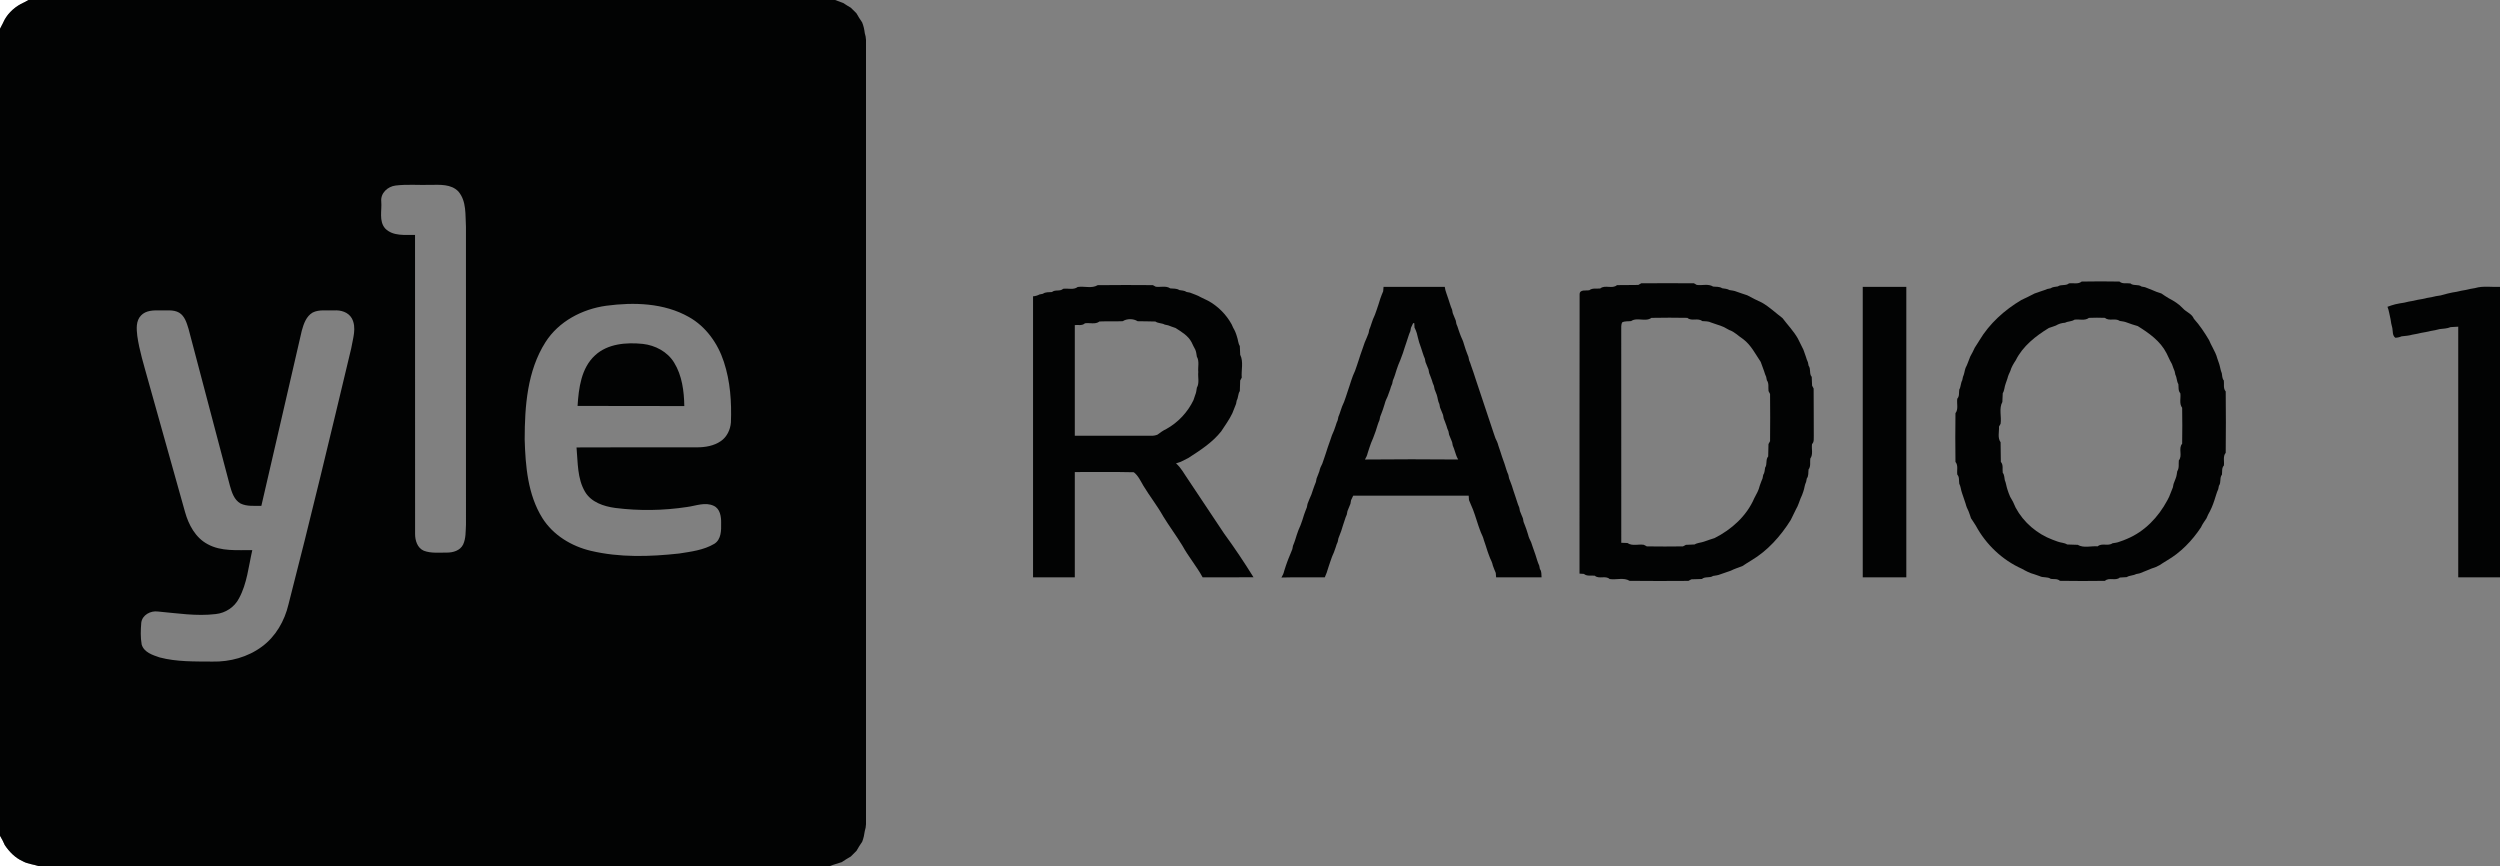 <?xml version="1.0" encoding="UTF-8" ?>
<!DOCTYPE svg PUBLIC "-//W3C//DTD SVG 1.1//EN" "http://www.w3.org/Graphics/SVG/1.1/DTD/svg11.dtd">
<svg width="1377pt" height="477pt" viewBox="0 0 1377 477" version="1.1" xmlns="http://www.w3.org/2000/svg">
<rect x="0" y="0" width="1377" height="477" fill="#808080" stroke="none"/>
<g id="#ffffffff">
<path fill="#ffffff" opacity="1.00" d=" M 0.00 0.00 L 15.69 0.00 C 14.30 0.82 12.87 1.57 11.41 2.25 C 7.23 4.52 3.57 8.17 1.70 12.58 C 1.13 13.68 0.56 14.78 0.00 15.88 L 0.00 0.00 Z" />
<path fill="#ffffff" opacity="1.00" d=" M 0.00 460.30 C 0.99 461.97 1.89 463.68 2.65 465.47 C 5.12 469.16 8.40 472.52 12.51 474.34 C 15.17 475.87 18.26 476.02 21.11 477.00 L 0.00 477.00 L 0.00 460.30 Z" />
</g>
<g id="#020303ff">
<path fill="#020303" opacity="1.00" d=" M 15.69 0.00 L 459.98 0.00 C 461.46 0.56 462.97 1.09 464.46 1.66 C 465.85 2.54 467.22 3.48 468.67 4.28 C 469.71 5.28 470.74 6.30 471.74 7.34 C 472.67 9.08 473.78 10.70 474.87 12.34 C 475.64 14.24 476.08 16.24 476.32 18.27 C 476.71 19.47 476.94 20.70 476.99 21.97 C 477.00 165.99 477.01 310.02 476.99 454.04 C 476.94 455.29 476.72 456.52 476.33 457.72 C 476.06 459.73 475.64 461.73 474.89 463.63 C 473.80 465.27 472.68 466.90 471.75 468.65 C 470.72 469.71 469.68 470.75 468.61 471.77 C 466.89 472.70 465.28 473.80 463.64 474.86 C 461.49 475.60 459.26 476.14 457.15 477.00 L 21.11 477.00 C 18.26 476.02 15.17 475.87 12.51 474.34 C 8.40 472.52 5.12 469.16 2.65 465.47 C 1.89 463.68 0.99 461.97 0.00 460.30 L 0.00 15.88 C 0.56 14.78 1.13 13.68 1.70 12.58 C 3.57 8.17 7.23 4.52 11.41 2.25 C 12.87 1.57 14.30 0.82 15.69 0.00 M 210.00 110.98 C 210.43 115.91 208.57 121.75 212.16 125.85 C 216.44 130.21 223.06 129.31 228.60 129.39 C 228.64 184.28 228.58 239.16 228.63 294.05 C 228.61 297.64 229.86 301.82 233.45 303.35 C 237.43 304.86 241.81 304.32 245.98 304.37 C 249.45 304.42 253.46 303.29 255.09 299.92 C 256.68 296.51 256.44 292.62 256.66 288.95 C 256.66 234.31 256.67 179.66 256.65 125.01 C 256.23 118.38 257.08 110.84 252.44 105.43 C 248.42 101.28 242.24 101.79 236.96 101.83 C 230.61 102.02 224.21 101.42 217.90 102.19 C 213.56 102.71 209.53 106.34 210.00 110.98 M 333.93 168.40 C 320.67 170.24 307.73 176.99 300.43 188.49 C 290.38 204.32 289.03 223.76 288.99 242.01 C 289.42 256.81 290.71 272.43 298.71 285.31 C 304.65 294.77 314.77 300.88 325.50 303.41 C 341.35 307.16 357.89 306.64 373.98 304.89 C 380.61 303.86 387.58 303.01 393.45 299.53 C 397.31 297.10 397.28 292.07 397.20 288.04 C 397.26 284.59 396.67 280.24 393.13 278.61 C 388.43 276.38 383.26 278.63 378.45 279.25 C 365.36 281.25 351.96 281.44 338.83 279.77 C 332.54 278.91 325.67 276.66 322.25 270.89 C 317.90 263.54 318.32 254.66 317.55 246.45 C 339.70 246.31 361.86 246.42 384.01 246.39 C 388.52 246.38 393.25 245.58 397.03 242.97 C 400.40 240.67 402.29 236.66 402.59 232.66 C 403.01 221.44 402.26 210.01 398.70 199.29 C 395.41 189.16 388.83 179.85 379.42 174.59 C 365.71 166.83 349.18 166.38 333.93 168.40 M 77.69 173.75 C 74.80 176.70 75.18 181.19 75.61 184.96 C 76.75 193.14 79.27 201.05 81.44 209.00 C 88.26 233.31 95.08 257.61 101.89 281.92 C 103.86 289.01 107.63 296.16 114.36 299.73 C 121.88 303.88 130.72 302.89 138.96 303.02 C 136.91 311.96 136.09 321.43 131.62 329.61 C 129.15 334.41 124.21 337.67 118.85 338.22 C 108.23 339.52 97.55 337.76 86.97 336.82 C 82.96 336.26 78.31 338.72 77.81 343.01 C 77.49 346.99 77.33 351.08 78.04 355.03 C 79.34 359.35 84.11 360.82 87.93 362.11 C 97.41 364.61 107.31 364.31 117.03 364.40 C 126.64 364.60 136.44 361.96 144.22 356.20 C 151.84 350.63 156.77 341.98 158.90 332.89 C 170.98 286.03 182.22 238.96 193.45 191.89 C 194.33 186.49 196.59 180.47 193.76 175.29 C 191.81 171.92 187.71 170.70 184.02 170.98 C 180.10 171.18 175.88 170.32 172.22 172.14 C 168.65 174.22 167.25 178.41 166.22 182.16 C 158.75 214.31 151.46 246.50 143.95 278.64 C 140.12 278.53 136.06 279.07 132.49 277.33 C 128.96 275.34 127.68 271.19 126.64 267.54 C 119.04 238.71 111.43 209.89 103.83 181.07 C 102.82 177.82 101.76 174.06 98.64 172.20 C 95.42 170.36 91.58 171.16 88.05 170.98 C 84.47 170.88 80.34 170.95 77.69 173.75 Z" />
<path fill="#020303" opacity="1.00" d=" M 1146.60 155.08 C 1153.53 154.95 1160.46 154.95 1167.40 155.08 C 1169.06 156.55 1171.39 155.83 1173.41 156.11 C 1175.15 157.61 1177.75 156.42 1179.56 157.83 C 1180.04 157.91 1180.98 158.09 1181.45 158.18 C 1182.72 158.73 1184.05 159.17 1185.35 159.72 C 1186.99 160.50 1188.72 161.11 1190.48 161.64 C 1191.83 162.50 1193.11 163.50 1194.55 164.28 C 1197.36 165.74 1200.14 167.44 1202.30 169.81 C 1204.19 171.93 1207.27 172.75 1208.40 175.59 C 1211.64 179.16 1214.30 183.22 1216.76 187.36 C 1217.33 188.74 1218.00 190.09 1218.72 191.42 C 1219.73 193.37 1220.77 195.34 1221.31 197.50 C 1221.66 198.48 1222.00 199.47 1222.34 200.47 C 1222.89 202.14 1223.04 203.93 1223.76 205.56 C 1224.03 206.93 1223.91 208.46 1224.89 209.60 C 1225.15 211.60 1224.43 213.93 1225.92 215.60 C 1226.05 226.86 1226.05 238.14 1225.92 249.40 C 1224.28 251.37 1225.23 254.08 1224.92 256.40 C 1223.62 257.78 1224.07 259.72 1223.85 261.42 C 1222.41 263.20 1223.55 265.75 1222.18 267.57 C 1222.09 268.04 1221.90 268.97 1221.81 269.44 C 1221.36 270.42 1220.98 271.43 1220.67 272.47 C 1220.31 273.47 1219.99 274.47 1219.71 275.49 C 1218.82 278.24 1217.71 280.93 1216.24 283.43 C 1216.02 283.94 1215.57 284.97 1215.34 285.48 C 1214.28 287.11 1213.08 288.66 1212.30 290.45 C 1207.47 297.77 1201.15 304.32 1193.55 308.73 C 1192.13 309.51 1190.84 310.48 1189.47 311.31 C 1188.97 311.56 1187.95 312.06 1187.44 312.31 C 1185.71 312.90 1184.00 313.52 1182.35 314.27 C 1181.05 314.82 1179.72 315.26 1178.46 315.82 C 1177.99 315.91 1177.04 316.10 1176.57 316.20 C 1174.94 317.09 1172.96 316.87 1171.41 317.88 C 1170.11 317.96 1168.84 318.02 1167.59 318.11 C 1165.24 320.14 1161.71 317.83 1159.40 319.93 C 1151.13 320.05 1142.86 320.05 1134.60 319.92 C 1133.21 318.63 1131.25 319.09 1129.58 318.85 C 1127.78 317.52 1125.38 318.36 1123.46 317.34 C 1122.45 317.01 1121.47 316.67 1120.50 316.31 C 1118.03 315.69 1115.79 314.47 1113.59 313.25 C 1102.84 308.43 1093.88 299.90 1088.29 289.55 C 1087.49 288.13 1086.49 286.85 1085.64 285.48 C 1085.18 284.19 1084.81 282.87 1084.29 281.62 C 1083.64 280.29 1083.01 278.95 1082.69 277.51 C 1082.31 276.52 1081.98 275.53 1081.69 274.53 C 1081.31 273.53 1080.97 272.53 1080.67 271.53 C 1080.05 269.85 1080.01 268.00 1079.16 266.41 C 1078.89 264.72 1079.34 262.78 1078.08 261.40 C 1077.74 259.08 1078.71 256.37 1077.07 254.41 C 1076.95 245.47 1076.95 236.53 1077.07 227.59 C 1078.84 225.32 1077.66 222.23 1078.07 219.60 C 1079.36 218.22 1078.89 216.27 1079.16 214.59 C 1080.09 212.99 1079.91 211.04 1080.81 209.43 C 1080.90 208.97 1081.10 208.03 1081.20 207.57 C 1081.96 206.02 1082.05 204.27 1082.63 202.66 C 1083.73 200.67 1084.30 198.47 1085.21 196.39 C 1086.13 194.83 1086.91 193.18 1087.69 191.53 C 1088.50 190.15 1089.48 188.87 1090.27 187.46 C 1095.78 178.20 1104.14 170.72 1113.37 165.24 C 1115.83 164.14 1118.21 162.89 1120.61 161.67 C 1121.89 161.17 1123.20 160.78 1124.52 160.31 C 1125.54 160.01 1126.56 159.63 1127.56 159.19 C 1128.03 159.10 1128.96 158.91 1129.43 158.82 C 1130.60 157.98 1132.06 158.01 1133.43 157.77 C 1135.28 156.47 1137.84 157.60 1139.60 156.08 C 1141.91 155.76 1144.62 156.71 1146.60 155.08 M 1150.59 175.08 C 1148.31 176.84 1145.23 175.67 1142.60 176.08 C 1141.06 177.17 1139.06 176.90 1137.44 177.76 C 1135.62 177.87 1133.91 178.37 1132.37 179.31 C 1131.10 179.82 1129.79 180.20 1128.52 180.64 C 1121.23 185.09 1114.16 190.63 1110.28 198.44 C 1109.05 200.31 1107.88 202.20 1107.28 204.36 C 1106.64 205.70 1106.02 207.05 1105.69 208.49 C 1105.32 209.48 1104.97 210.47 1104.66 211.47 C 1104.01 213.14 1104.09 215.04 1103.11 216.58 C 1103.00 218.19 1102.97 219.79 1102.90 221.40 C 1100.91 225.00 1102.53 229.46 1101.93 233.41 C 1101.71 233.80 1101.27 234.58 1101.05 234.97 C 1101.21 237.80 1100.13 241.12 1101.93 243.60 C 1102.07 247.20 1101.92 250.81 1102.07 254.41 C 1103.56 256.06 1102.82 258.40 1103.11 260.40 C 1104.06 261.54 1103.94 263.07 1104.24 264.44 C 1104.94 266.06 1105.09 267.84 1105.66 269.52 C 1106.06 270.92 1106.63 272.26 1107.19 273.61 C 1107.71 274.53 1108.24 275.46 1108.77 276.39 C 1109.23 277.47 1109.74 278.55 1110.23 279.64 C 1114.59 287.76 1122.06 294.12 1130.67 297.32 C 1131.58 297.68 1132.51 298.03 1133.47 298.35 C 1135.14 298.96 1137.04 298.92 1138.60 299.90 C 1140.52 299.99 1142.46 300.01 1144.41 300.09 C 1147.65 302.02 1151.78 300.62 1155.40 300.92 C 1157.71 298.90 1161.12 301.01 1163.56 299.23 C 1164.88 299.01 1166.26 298.89 1167.52 298.34 C 1168.92 297.93 1170.25 297.35 1171.61 296.78 C 1181.34 292.72 1188.85 284.78 1193.76 275.59 C 1194.01 275.10 1194.51 274.12 1194.76 273.63 C 1195.46 271.91 1196.09 270.16 1196.82 268.45 C 1196.91 267.98 1197.10 267.04 1197.19 266.56 C 1197.60 265.57 1197.99 264.56 1198.35 263.54 C 1198.89 262.28 1199.00 260.90 1199.23 259.56 C 1200.41 257.78 1199.88 255.58 1200.10 253.59 C 1202.30 250.95 1199.67 247.02 1201.93 244.41 C 1202.05 237.81 1202.04 231.20 1201.93 224.60 C 1200.16 222.32 1201.31 219.24 1200.93 216.61 C 1199.63 215.23 1200.08 213.27 1199.84 211.58 C 1198.88 209.99 1199.07 208.04 1198.20 206.43 C 1198.10 205.96 1197.91 205.02 1197.81 204.55 C 1197.23 203.25 1196.82 201.89 1196.32 200.57 C 1196.06 200.09 1195.54 199.11 1195.27 198.62 C 1194.62 197.24 1193.95 195.88 1193.31 194.52 C 1189.90 187.82 1183.66 183.47 1177.46 179.60 C 1176.47 179.28 1175.49 178.98 1174.52 178.71 C 1173.52 178.34 1172.53 177.99 1171.54 177.66 C 1170.27 177.12 1168.89 176.98 1167.57 176.77 C 1165.11 175.00 1161.71 177.09 1159.41 175.07 C 1156.46 174.96 1153.52 174.95 1150.59 175.08 Z" />
<path fill="#020303" opacity="1.00" d=" M 902.41 156.93 C 902.80 156.71 903.59 156.26 903.99 156.04 C 913.67 155.96 923.36 155.97 933.04 156.04 C 933.43 156.27 934.21 156.71 934.59 156.93 C 937.56 157.36 940.92 156.15 943.59 157.85 C 945.25 158.03 947.07 157.77 948.57 158.77 C 949.91 158.99 951.34 159.03 952.57 159.76 C 953.89 159.98 955.27 160.11 956.54 160.66 C 957.53 160.98 958.52 161.33 959.52 161.69 C 960.47 161.98 961.41 162.29 962.37 162.63 C 963.71 163.32 965.06 164.03 966.41 164.74 C 967.76 165.37 969.11 166.04 970.48 166.69 C 974.60 169.04 978.02 172.36 981.79 175.20 C 984.62 178.97 987.97 182.37 990.29 186.52 C 990.76 187.49 991.24 188.45 991.73 189.42 C 992.24 190.49 992.79 191.56 993.33 192.64 C 993.82 193.91 994.21 195.22 994.69 196.51 C 994.98 197.55 995.35 198.57 995.81 199.56 C 995.90 200.03 996.09 200.97 996.18 201.43 C 997.58 203.24 996.36 205.84 997.90 207.59 C 997.97 209.19 998.01 210.80 998.10 212.41 C 998.31 212.81 998.74 213.60 998.95 214.00 C 999.09 222.65 998.92 231.30 999.03 239.95 C 998.93 241.53 999.35 243.34 998.07 244.60 C 997.68 247.24 998.80 250.29 997.10 252.60 C 996.85 254.59 997.50 256.86 996.15 258.58 C 995.93 260.26 996.27 262.11 995.18 263.57 C 995.09 264.03 994.90 264.96 994.81 265.43 C 994.00 267.02 993.92 268.84 993.34 270.51 C 992.94 271.93 992.33 273.28 991.72 274.61 C 990.93 276.56 990.38 278.62 989.27 280.43 C 988.27 282.43 987.29 284.45 986.31 286.46 C 980.78 295.30 973.56 303.40 964.54 308.73 C 962.85 309.67 961.30 310.83 959.66 311.82 C 957.54 312.65 955.35 313.29 953.34 314.33 C 952.40 314.69 951.46 315.02 950.52 315.31 C 949.52 315.67 948.53 316.01 947.54 316.34 C 946.27 316.89 944.89 317.01 943.56 317.23 C 941.70 318.53 939.14 317.38 937.41 318.91 C 935.46 318.99 933.53 319.00 931.60 319.09 C 931.19 319.30 930.38 319.74 929.97 319.95 C 919.18 320.03 908.38 320.05 897.59 319.93 C 894.36 317.92 890.20 319.52 886.59 318.93 C 884.29 316.82 880.73 319.15 878.40 317.10 C 876.39 316.84 874.10 317.54 872.42 316.11 C 871.82 316.07 870.60 315.99 870.00 315.95 C 870.04 264.65 869.93 213.36 870.05 162.06 C 870.11 159.26 873.60 160.23 875.42 159.85 C 877.14 158.50 879.40 159.13 881.41 158.90 C 884.05 156.69 887.97 159.32 890.60 157.07 C 894.53 156.91 898.47 157.09 902.41 156.93 M 909.60 175.08 C 906.34 177.48 901.74 174.57 898.42 176.85 C 896.78 177.06 895.05 176.79 893.54 177.53 C 892.75 178.87 893.06 180.47 892.98 181.95 C 893.03 220.95 892.99 259.96 893.00 298.96 C 894.12 298.99 895.26 299.03 896.41 299.09 C 899.00 300.92 902.43 299.61 905.40 300.07 C 905.82 300.29 906.65 300.73 907.07 300.95 C 913.69 301.05 920.33 301.04 926.97 300.95 C 927.37 300.74 928.19 300.31 928.59 300.10 C 930.18 300.02 931.79 299.97 933.40 299.89 C 934.95 298.92 936.84 298.96 938.53 298.34 C 939.52 298.01 940.52 297.67 941.52 297.30 C 942.47 297.01 943.42 296.70 944.38 296.38 C 953.76 291.65 962.08 284.18 966.26 274.40 C 967.46 272.19 968.73 269.96 969.28 267.48 C 969.79 266.14 970.22 264.77 970.82 263.46 C 970.91 262.98 971.09 262.04 971.18 261.57 C 972.02 260.39 971.96 258.92 972.23 257.56 C 973.53 255.71 972.37 253.14 973.92 251.41 C 973.99 249.13 973.99 246.86 974.08 244.59 C 974.30 244.19 974.73 243.39 974.95 242.99 C 975.04 234.34 975.04 225.67 974.95 217.02 C 974.74 216.62 974.32 215.81 974.11 215.40 C 973.86 213.40 974.46 211.17 973.18 209.43 C 973.09 208.97 972.90 208.03 972.81 207.57 C 972.35 206.58 971.97 205.56 971.69 204.52 C 971.09 202.78 970.47 201.05 969.81 199.35 C 966.87 194.98 964.45 190.06 960.16 186.81 C 957.55 185.13 955.42 182.74 952.41 181.75 C 951.46 181.24 950.52 180.73 949.61 180.20 C 948.25 179.64 946.92 179.05 945.51 178.69 C 944.51 178.33 943.52 177.99 942.53 177.67 C 941.00 176.86 939.24 177.01 937.59 176.85 C 935.20 174.91 931.71 177.13 929.40 175.07 C 922.80 174.95 916.19 174.95 909.60 175.08 Z" />
<path fill="#020303" opacity="1.00" d=" M 604.60 157.07 C 614.73 156.95 624.86 156.97 634.99 157.05 C 635.40 157.27 636.20 157.71 636.60 157.93 C 639.24 158.29 642.24 157.23 644.58 158.85 C 646.26 159.02 648.07 158.78 649.57 159.77 C 650.91 160.02 652.39 159.98 653.57 160.82 C 654.04 160.91 654.98 161.09 655.45 161.18 C 657.44 162.03 659.56 162.59 661.42 163.73 C 662.76 164.39 664.12 165.04 665.48 165.69 C 670.87 168.67 675.33 173.16 678.33 178.53 C 678.56 179.03 679.02 180.04 679.25 180.55 C 680.18 182.08 680.85 183.76 681.33 185.49 C 681.96 187.16 681.91 189.05 682.89 190.59 C 682.97 192.19 683.01 193.80 683.10 195.41 C 685.03 199.19 683.61 203.86 683.95 208.00 C 683.74 208.40 683.30 209.20 683.09 209.59 C 683.00 211.53 682.99 213.46 682.90 215.40 C 681.82 216.95 682.13 218.96 681.19 220.57 C 681.10 221.04 680.91 221.98 680.82 222.45 C 680.10 224.16 679.48 225.90 678.78 227.61 C 677.10 231.16 674.76 234.31 672.63 237.60 C 667.74 243.79 661.01 248.07 654.47 252.30 C 653.08 252.96 651.72 253.66 650.36 254.36 C 649.71 254.58 648.40 255.02 647.74 255.24 C 650.55 257.60 652.17 260.94 654.26 263.89 C 660.92 273.90 667.62 283.89 674.26 293.91 C 679.95 301.69 685.34 309.74 690.42 317.94 C 681.08 318.08 671.74 317.96 662.41 318.00 C 659.13 311.93 654.58 306.62 651.28 300.56 C 647.92 295.08 644.08 289.91 640.72 284.44 C 637.43 278.55 633.19 273.23 629.72 267.45 C 628.22 264.87 626.89 261.95 624.50 260.11 C 613.68 259.84 602.83 260.08 592.00 260.00 C 592.00 279.33 592.00 298.67 592.00 318.00 C 584.33 318.00 576.66 318.00 569.00 318.00 C 569.00 266.40 569.00 214.81 569.00 163.21 C 570.27 163.12 571.45 162.78 572.57 162.18 C 573.03 162.09 573.97 161.91 574.43 161.82 C 575.87 160.72 577.73 161.05 579.42 160.85 C 581.20 159.34 583.87 160.70 585.59 159.07 C 588.22 158.66 591.32 159.85 593.59 158.07 C 597.20 157.48 601.35 159.07 604.60 157.07 M 618.40 176.92 C 614.13 177.10 609.86 176.90 605.59 177.07 C 603.32 178.85 600.22 177.66 597.59 178.07 C 596.05 179.54 593.87 178.86 592.00 179.04 C 592.00 199.36 592.00 219.68 592.00 240.00 C 606.00 240.01 619.99 239.98 633.99 240.02 C 635.18 240.06 636.34 239.87 637.47 239.45 C 639.06 238.30 640.63 237.09 642.44 236.28 C 648.90 232.70 654.18 227.04 657.37 220.39 C 657.70 219.44 658.01 218.49 658.33 217.53 C 658.89 216.28 659.01 214.90 659.23 213.56 C 660.74 210.95 659.72 207.77 660.01 204.91 C 659.74 202.10 660.71 199.00 659.23 196.44 C 659.01 195.15 658.90 193.84 658.39 192.63 C 657.66 191.27 656.94 189.91 656.32 188.51 C 654.43 184.87 650.79 182.78 647.47 180.65 C 646.12 180.17 644.75 179.76 643.45 179.20 C 642.98 179.10 642.04 178.90 641.57 178.80 C 639.95 177.88 637.93 178.18 636.40 177.09 C 633.13 176.93 629.86 177.06 626.60 176.93 C 624.28 175.43 620.71 175.42 618.40 176.92 Z" />
<path fill="#020303" opacity="1.00" d=" M 762.06 158.00 C 773.30 158.00 784.54 158.00 795.78 158.00 C 795.94 159.21 796.23 160.39 796.67 161.53 C 796.98 162.54 797.32 163.53 797.70 164.52 C 797.99 165.53 798.31 166.53 798.67 167.53 C 798.98 168.57 799.36 169.58 799.81 170.56 C 799.90 171.04 800.08 171.98 800.17 172.46 C 800.75 173.80 801.23 175.19 801.83 176.54 C 801.92 177.02 802.10 177.96 802.19 178.44 C 802.63 179.42 803.01 180.44 803.30 181.49 C 803.77 182.77 804.16 184.09 804.71 185.36 C 805.33 186.70 805.95 188.05 806.32 189.49 C 806.66 190.48 806.98 191.48 807.28 192.50 C 807.80 193.84 808.23 195.22 808.81 196.55 C 808.91 197.02 809.10 197.96 809.19 198.43 C 809.63 199.42 810.00 200.44 810.31 201.49 C 810.79 202.82 811.19 204.18 811.71 205.50 C 811.99 206.52 812.32 207.52 812.69 208.52 C 812.98 209.53 813.32 210.53 813.69 211.53 C 813.98 212.53 814.32 213.53 814.69 214.52 C 814.99 215.53 815.32 216.53 815.69 217.53 C 815.98 218.53 816.32 219.53 816.69 220.52 C 816.98 221.53 817.32 222.53 817.69 223.53 C 817.98 224.53 818.31 225.53 818.69 226.52 C 818.98 227.53 819.31 228.53 819.69 229.53 C 819.98 230.53 820.32 231.53 820.69 232.52 C 820.98 233.53 821.32 234.53 821.69 235.53 C 821.98 236.53 822.31 237.53 822.69 238.52 C 822.97 239.47 823.30 240.41 823.66 241.34 C 824.32 242.67 824.98 244.02 825.31 245.49 C 825.66 246.48 825.99 247.47 826.32 248.48 C 826.66 249.47 826.99 250.47 827.29 251.49 C 827.79 252.82 828.19 254.18 828.71 255.51 C 829.00 256.52 829.31 257.53 829.66 258.53 C 829.98 259.56 830.36 260.57 830.81 261.56 C 830.90 262.04 831.09 262.98 831.19 263.45 C 831.75 264.77 832.19 266.15 832.72 267.50 C 833.00 268.52 833.32 269.53 833.68 270.53 C 833.98 271.53 834.31 272.53 834.69 273.52 C 834.98 274.53 835.31 275.53 835.67 276.53 C 835.98 277.56 836.36 278.57 836.81 279.56 C 836.90 280.04 837.08 280.99 837.17 281.47 C 837.75 282.80 838.22 284.19 838.83 285.53 C 838.92 286.01 839.10 286.98 839.18 287.46 C 839.76 288.77 840.19 290.15 840.72 291.50 C 841.01 292.51 841.32 293.51 841.68 294.51 C 842.00 295.97 842.66 297.31 843.34 298.65 C 843.68 299.58 844.00 300.53 844.30 301.49 C 844.79 302.82 845.19 304.18 845.71 305.51 C 845.99 306.52 846.31 307.53 846.66 308.54 C 846.97 309.56 847.36 310.57 847.81 311.56 C 847.90 312.03 848.09 312.96 848.18 313.43 C 849.20 314.75 848.96 316.44 849.10 318.00 C 840.75 318.00 832.40 318.00 824.06 318.00 C 824.01 317.39 823.92 316.17 823.87 315.57 C 823.24 314.25 822.80 312.87 822.27 311.53 C 821.98 310.05 821.34 308.70 820.71 307.37 C 820.17 306.09 819.77 304.77 819.29 303.49 C 818.99 302.47 818.67 301.46 818.32 300.47 C 818.00 299.47 817.66 298.47 817.31 297.49 C 816.96 296.04 816.33 294.70 815.71 293.37 C 815.17 292.09 814.77 290.78 814.29 289.49 C 813.99 288.47 813.66 287.47 813.31 286.48 C 813.00 285.46 812.66 284.46 812.32 283.47 C 812.01 282.52 811.67 281.58 811.32 280.66 C 810.51 278.94 809.90 277.15 809.12 275.44 C 809.08 274.83 808.99 273.61 808.95 273.00 C 787.75 273.00 766.55 273.00 745.35 273.00 C 745.05 273.63 744.45 274.90 744.15 275.54 C 744.07 276.02 743.91 276.98 743.83 277.46 C 743.23 278.80 742.76 280.19 742.17 281.53 C 742.08 282.01 741.90 282.96 741.81 283.44 C 741.35 284.42 740.97 285.43 740.67 286.47 C 740.31 287.46 739.98 288.46 739.68 289.47 C 739.32 290.47 739.00 291.48 738.73 292.50 C 738.19 293.84 737.75 295.22 737.19 296.55 C 737.09 297.02 736.90 297.96 736.81 298.44 C 736.35 299.42 735.98 300.44 735.69 301.49 C 735.11 303.25 734.48 304.99 733.67 306.66 C 733.30 307.58 732.97 308.52 732.68 309.47 C 732.31 310.46 731.98 311.46 731.68 312.47 C 731.32 313.46 731.00 314.47 730.72 315.49 C 730.46 316.12 729.95 317.37 729.69 318.00 C 721.73 318.06 713.76 317.87 705.81 318.10 C 706.50 316.98 707.05 315.80 707.32 314.51 C 707.66 313.52 707.98 312.51 708.29 311.51 C 708.77 310.22 709.17 308.91 709.71 307.64 C 710.47 305.93 711.10 304.18 711.82 302.46 C 711.91 301.98 712.10 301.04 712.19 300.56 C 712.62 299.57 713.01 298.57 713.34 297.53 C 713.67 296.53 713.99 295.52 714.29 294.51 C 714.88 292.75 715.51 291.01 716.32 289.34 C 716.68 288.41 717.01 287.47 717.33 286.53 C 717.67 285.52 717.98 284.52 718.28 283.50 C 718.80 282.15 719.23 280.77 719.81 279.45 C 719.91 278.97 720.09 278.02 720.18 277.54 C 720.88 275.80 721.52 274.04 722.33 272.35 C 722.68 271.41 723.00 270.46 723.28 269.51 C 723.79 268.16 724.22 266.77 724.81 265.45 C 724.91 264.98 725.09 264.02 725.18 263.54 C 725.76 262.23 726.19 260.85 726.73 259.52 C 726.98 258.03 727.65 256.67 728.34 255.34 C 728.69 254.40 729.01 253.47 729.31 252.52 C 729.67 251.53 730.00 250.53 730.32 249.53 C 730.67 248.53 730.99 247.52 731.29 246.51 C 731.79 245.18 732.19 243.82 732.70 242.49 C 732.98 241.53 733.30 240.59 733.67 239.66 C 734.49 237.99 735.12 236.25 735.69 234.48 C 735.98 233.44 736.35 232.42 736.81 231.44 C 736.90 230.97 737.10 230.03 737.19 229.57 C 737.62 228.57 738.00 227.56 738.31 226.52 C 738.87 224.75 739.50 223.00 740.33 221.34 C 740.68 220.41 741.01 219.47 741.32 218.53 C 741.67 217.53 742.00 216.53 742.31 215.52 C 742.66 214.53 743.00 213.53 743.31 212.53 C 743.66 211.53 743.99 210.52 744.29 209.51 C 744.87 207.75 745.50 206.01 746.33 204.34 C 746.68 203.41 747.01 202.47 747.32 201.52 C 747.67 200.53 748.00 199.53 748.32 198.52 C 748.66 197.53 748.99 196.52 749.29 195.51 C 749.79 194.18 750.19 192.82 750.70 191.49 C 750.98 190.53 751.31 189.59 751.67 188.66 C 752.47 186.96 753.11 185.19 753.82 183.45 C 753.91 182.98 754.10 182.04 754.19 181.57 C 754.63 180.58 755.00 179.56 755.31 178.51 C 755.87 176.75 756.50 175.01 757.32 173.34 C 757.68 172.41 758.01 171.47 758.32 170.52 C 758.67 169.53 759.00 168.53 759.32 167.53 C 759.66 166.53 759.98 165.52 760.27 164.50 C 760.80 163.14 761.23 161.75 761.86 160.43 C 761.91 159.82 762.01 158.61 762.06 158.00 M 778.35 178.01 C 778.05 178.64 777.45 179.91 777.16 180.54 C 777.07 181.01 776.90 181.96 776.81 182.43 C 776.36 183.42 775.97 184.43 775.67 185.47 C 775.31 186.47 774.98 187.47 774.69 188.48 C 774.32 189.46 773.98 190.46 773.68 191.47 C 773.32 192.47 772.99 193.47 772.71 194.50 C 772.21 195.78 771.80 197.09 771.28 198.36 C 770.50 200.03 769.88 201.77 769.29 203.51 C 768.99 204.52 768.67 205.53 768.34 206.53 C 768.01 207.56 767.63 208.58 767.19 209.56 C 767.09 210.03 766.90 210.97 766.81 211.43 C 766.34 212.42 765.97 213.44 765.70 214.49 C 765.21 215.78 764.81 217.10 764.29 218.37 C 763.65 219.70 763.02 221.04 762.68 222.49 C 762.32 223.48 762.01 224.48 761.72 225.50 C 761.19 226.84 760.76 228.22 760.19 229.55 C 760.09 230.02 759.90 230.96 759.81 231.44 C 759.36 232.42 758.98 233.43 758.67 234.47 C 758.31 235.47 758.00 236.48 757.72 237.50 C 757.22 238.78 756.81 240.09 756.29 241.36 C 755.50 243.03 754.88 244.77 754.29 246.52 C 753.99 247.52 753.66 248.52 753.32 249.51 C 753.04 250.79 752.49 251.98 751.82 253.10 C 768.94 252.93 786.06 252.94 803.18 253.09 C 802.28 251.67 801.83 250.06 801.31 248.48 C 801.01 247.43 800.64 246.42 800.19 245.44 C 800.10 244.96 799.92 244.02 799.83 243.54 C 799.23 242.19 798.75 240.80 798.17 239.46 C 798.08 238.99 797.90 238.04 797.81 237.56 C 797.34 236.58 796.97 235.56 796.71 234.50 C 796.19 233.15 795.75 231.77 795.18 230.45 C 795.10 229.97 794.92 229.02 794.83 228.54 C 794.23 227.19 793.75 225.80 793.17 224.46 C 793.08 223.99 792.90 223.04 792.81 222.56 C 791.97 220.97 791.92 219.14 791.36 217.46 C 791.00 216.44 790.61 215.43 790.19 214.44 C 790.09 213.97 789.90 213.04 789.81 212.57 C 789.34 211.58 788.98 210.55 788.71 209.50 C 788.19 208.15 787.75 206.77 787.18 205.45 C 787.09 204.97 786.92 204.02 786.83 203.54 C 786.23 202.19 785.76 200.80 785.17 199.46 C 785.08 198.99 784.90 198.04 784.81 197.57 C 784.37 196.57 783.99 195.56 783.67 194.53 C 783.31 193.54 782.99 192.53 782.70 191.53 C 782.32 190.53 781.97 189.54 781.66 188.53 C 781.12 186.86 780.84 185.13 780.36 183.46 C 780.03 182.41 779.62 181.39 779.12 180.42 C 779.08 179.81 779.02 178.59 778.98 177.98 L 778.35 178.01 Z" />
<path fill="#020303" opacity="1.00" d=" M 1026.00 158.00 C 1034.00 158.00 1042.00 158.00 1050.00 158.00 C 1050.00 211.33 1050.00 264.67 1050.00 318.00 C 1042.00 318.00 1034.00 318.00 1026.00 318.00 C 1026.00 264.67 1026.00 211.33 1026.00 158.00 Z" />
<path fill="#020303" opacity="1.00" d=" M 1363.24 158.68 C 1367.69 157.34 1372.42 158.22 1377.00 158.00 L 1377.00 318.00 C 1369.33 318.00 1361.66 318.00 1354.00 318.00 C 1354.00 271.98 1354.00 225.96 1354.00 179.93 C 1352.57 180.00 1351.17 180.08 1349.78 180.18 C 1347.87 181.00 1345.77 181.02 1343.77 181.26 C 1342.11 181.76 1340.40 182.03 1338.73 182.32 C 1337.07 182.77 1335.39 183.03 1333.74 183.32 C 1332.08 183.75 1330.41 184.03 1328.75 184.33 C 1326.81 184.91 1324.77 185.03 1322.79 185.25 C 1321.67 185.74 1320.53 186.00 1319.34 186.03 C 1317.67 184.76 1318.04 182.56 1317.71 180.74 C 1317.21 179.10 1316.95 177.42 1316.70 175.74 C 1316.11 173.49 1315.91 171.14 1315.02 168.98 C 1316.41 168.43 1317.84 168.00 1319.31 167.60 C 1320.92 167.21 1322.58 166.96 1324.25 166.70 C 1325.88 166.23 1327.57 165.97 1329.26 165.68 C 1330.89 165.23 1332.56 164.97 1334.25 164.69 C 1335.89 164.23 1337.57 163.97 1339.27 163.68 C 1340.89 163.21 1342.57 162.98 1344.26 162.73 C 1345.59 162.32 1346.96 161.98 1348.34 161.64 C 1349.94 161.22 1351.58 160.96 1353.25 160.69 C 1354.88 160.24 1356.56 159.97 1358.26 159.68 C 1359.88 159.24 1361.55 158.97 1363.24 158.68 Z" />
<path fill="#020303" opacity="1.00" d=" M 327.75 195.73 C 334.75 189.24 345.03 188.51 354.07 189.42 C 360.91 190.19 367.62 193.71 371.28 199.68 C 375.69 206.81 376.78 215.44 376.92 223.67 C 357.32 223.54 337.72 223.67 318.12 223.60 C 318.75 213.79 320.10 202.76 327.75 195.73 Z" />
</g>
</svg>
